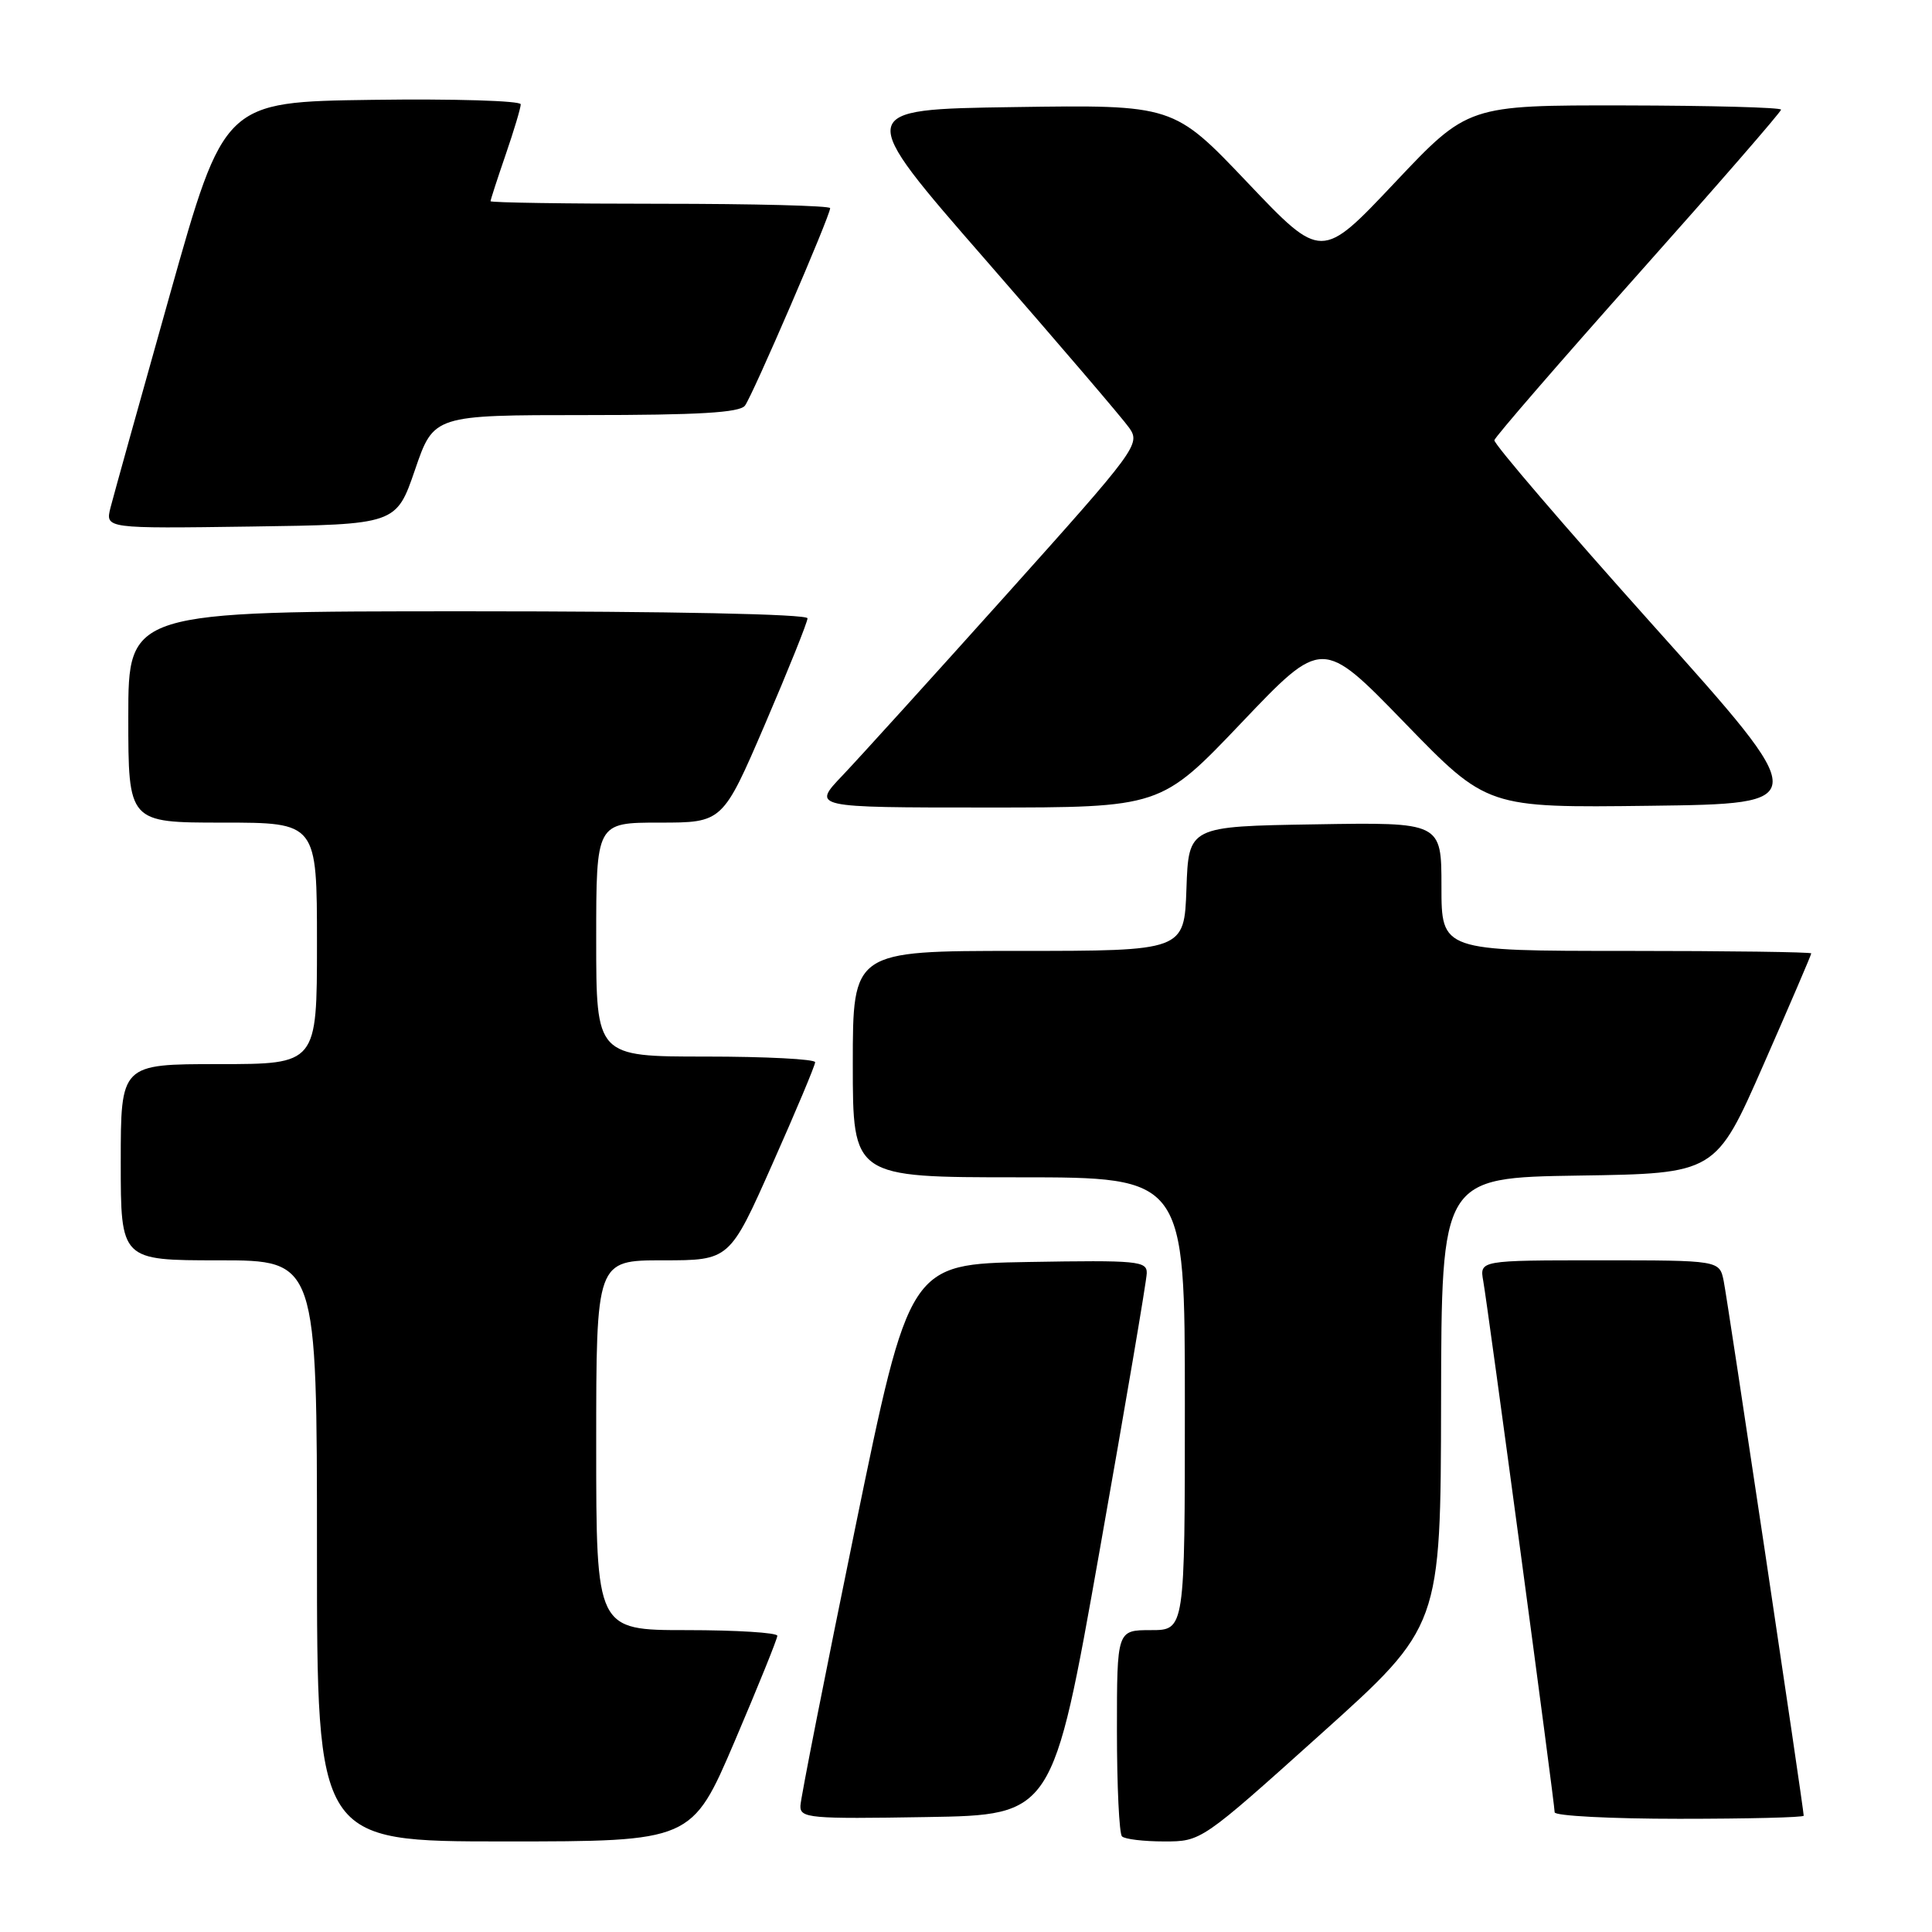 <?xml version="1.0" encoding="UTF-8" standalone="no"?>
<!DOCTYPE svg PUBLIC "-//W3C//DTD SVG 1.1//EN" "http://www.w3.org/Graphics/SVG/1.1/DTD/svg11.dtd" >
<svg xmlns="http://www.w3.org/2000/svg" xmlns:xlink="http://www.w3.org/1999/xlink" version="1.1" viewBox="0 0 256 256">
 <g >
 <path fill="currentColor"
d=" M 97.34 230.75 C 100.45 223.46 103.00 217.16 103.00 216.75 C 103.00 216.34 97.60 216.00 91.00 216.00 C 79.00 216.00 79.00 216.00 79.00 191.50 C 79.00 167.00 79.00 167.00 87.84 167.00 C 96.68 167.00 96.68 167.00 102.34 154.25 C 105.46 147.24 108.01 141.16 108.01 140.75 C 108.00 140.34 101.47 140.00 93.50 140.00 C 79.00 140.00 79.00 140.00 79.00 124.50 C 79.00 109.00 79.00 109.00 87.38 109.00 C 95.76 109.00 95.76 109.00 101.38 95.93 C 104.47 88.73 107.00 82.43 107.00 81.93 C 107.00 81.37 88.91 81.00 62.00 81.00 C 17.00 81.00 17.00 81.00 17.00 95.00 C 17.00 109.00 17.00 109.00 29.50 109.00 C 42.00 109.00 42.00 109.00 42.00 125.00 C 42.00 141.00 42.00 141.00 29.00 141.00 C 16.00 141.00 16.00 141.00 16.00 154.00 C 16.00 167.00 16.00 167.00 29.00 167.00 C 42.00 167.00 42.00 167.00 42.00 205.50 C 42.00 244.00 42.00 244.00 66.84 244.00 C 91.67 244.00 91.67 244.00 97.34 230.75 Z  M 175.04 229.75 C 190.90 215.50 190.90 215.50 190.95 185.77 C 191.00 156.05 191.00 156.05 209.17 155.77 C 227.34 155.50 227.34 155.50 233.67 141.08 C 237.15 133.16 240.00 126.52 240.00 126.33 C 240.00 126.15 228.97 126.00 215.50 126.00 C 191.00 126.00 191.00 126.00 191.00 117.48 C 191.00 108.95 191.00 108.95 174.25 109.23 C 157.50 109.50 157.50 109.50 157.21 117.75 C 156.92 126.00 156.92 126.00 134.96 126.00 C 113.00 126.00 113.00 126.00 113.00 141.00 C 113.00 156.00 113.00 156.00 135.00 156.00 C 157.00 156.00 157.00 156.00 157.00 186.00 C 157.00 216.00 157.00 216.00 152.50 216.00 C 148.00 216.00 148.00 216.00 148.00 229.33 C 148.00 236.67 148.30 242.97 148.67 243.33 C 149.03 243.70 151.55 244.00 154.26 244.00 C 159.18 244.00 159.18 244.00 175.04 229.75 Z  M 145.70 205.50 C 149.11 186.25 151.93 169.70 151.95 168.72 C 152.00 167.09 150.79 166.97 136.25 167.22 C 120.50 167.50 120.50 167.50 113.31 202.50 C 109.36 221.75 106.09 238.30 106.06 239.27 C 106.00 240.92 107.26 241.03 122.75 240.77 C 139.50 240.50 139.50 240.50 145.70 205.50 Z  M 239.00 240.59 C 239.00 239.69 228.92 172.31 228.40 169.75 C 227.84 167.00 227.84 167.00 211.95 167.00 C 196.05 167.00 196.05 167.00 196.54 169.75 C 197.17 173.29 206.00 238.99 206.00 240.14 C 206.00 240.61 213.43 241.00 222.50 241.00 C 231.57 241.00 239.00 240.82 239.00 240.59 Z  M 164.51 95.76 C 175.21 84.52 175.21 84.52 186.13 95.78 C 197.06 107.04 197.06 107.04 218.65 106.77 C 240.23 106.50 240.23 106.50 219.02 82.83 C 207.36 69.81 197.91 58.79 198.01 58.33 C 198.12 57.87 206.71 47.95 217.10 36.28 C 227.50 24.61 236.00 14.83 236.00 14.53 C 236.00 14.24 226.66 13.99 215.25 13.97 C 194.50 13.94 194.50 13.94 184.80 24.22 C 175.10 34.50 175.10 34.50 165.30 24.19 C 155.50 13.88 155.50 13.88 134.35 14.19 C 113.21 14.50 113.21 14.50 130.65 34.50 C 140.24 45.50 148.79 55.49 149.64 56.71 C 151.13 58.85 150.61 59.55 133.43 78.71 C 123.67 89.59 113.86 100.41 111.64 102.75 C 107.58 107.00 107.58 107.00 130.70 107.00 C 153.81 107.00 153.81 107.00 164.51 95.76 Z  M 54.99 62.25 C 57.47 55.00 57.47 55.00 77.61 55.00 C 92.55 55.00 98.00 54.68 98.71 53.75 C 99.71 52.44 110.00 28.59 110.00 27.58 C 110.00 27.26 99.88 27.00 87.50 27.00 C 75.12 27.00 65.00 26.85 65.00 26.66 C 65.00 26.47 65.90 23.70 67.00 20.50 C 68.10 17.30 69.00 14.30 69.00 13.82 C 69.00 13.35 60.16 13.08 49.35 13.23 C 29.70 13.50 29.70 13.50 22.52 39.00 C 18.57 53.02 15.03 65.75 14.64 67.27 C 13.95 70.04 13.95 70.04 33.23 69.77 C 52.50 69.50 52.50 69.50 54.99 62.25 Z "/>
</g>
</svg>